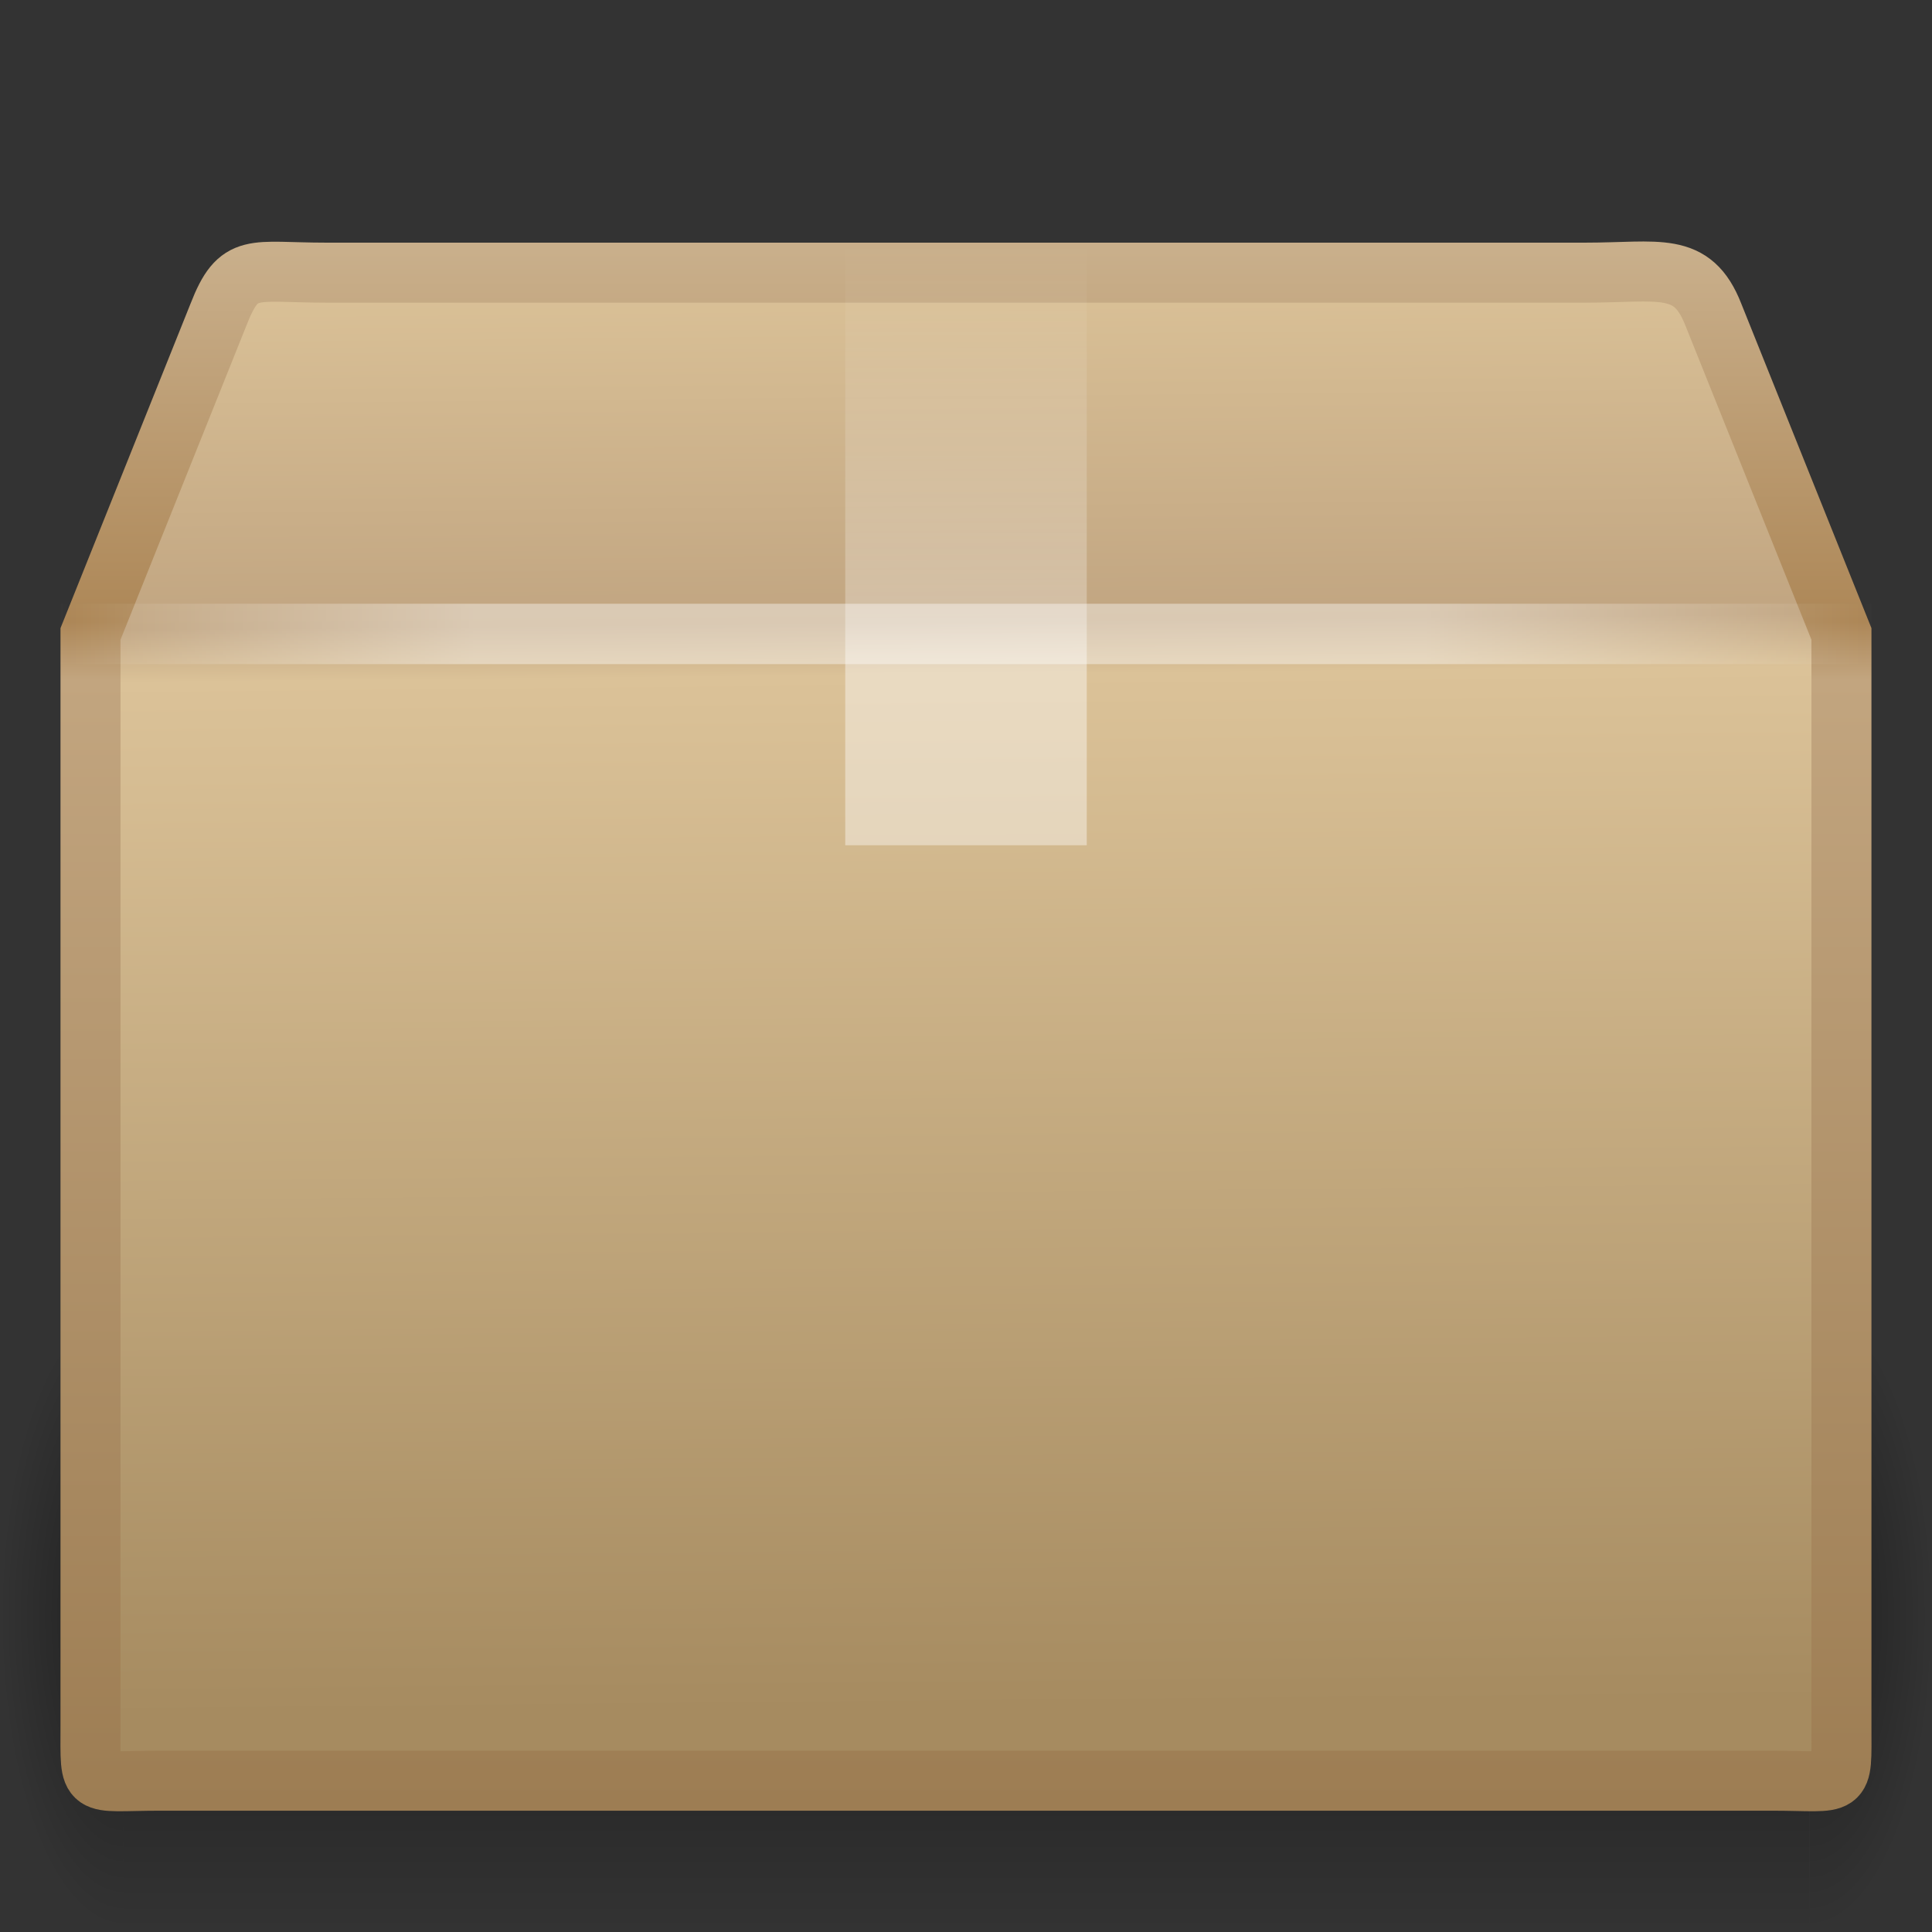 <svg xmlns="http://www.w3.org/2000/svg" xmlns:xlink="http://www.w3.org/1999/xlink" viewBox="0 0 32 32"><rect x="0" y="0" width="32" height="32" fill="#333333" stroke="none"/><defs><linearGradient x1="44.995" y1="17.5" x2="3.005" y2="17.5" id="o" xlink:href="#a" gradientUnits="userSpaceOnUse" gradientTransform="matrix(.708 0 0 .694 -.98 -1.645)" spreadMethod="reflect"/><linearGradient id="a"><stop offset="0" stop-color="#fff" stop-opacity="0"/><stop offset=".245" stop-color="#fff"/><stop offset=".774" stop-color="#fff"/><stop offset="1" stop-color="#fff" stop-opacity="0"/></linearGradient><linearGradient x1="26" y1="22" x2="26" y2="8" id="n" xlink:href="#b" gradientUnits="userSpaceOnUse" gradientTransform="matrix(1 0 0 .714 -8 -1.714)"/><linearGradient id="b"><stop offset="0" stop-color="#fff"/><stop offset=".302" stop-color="#fff"/><stop offset=".397" stop-color="#fff" stop-opacity=".69"/><stop offset="1" stop-color="#fff" stop-opacity="0"/></linearGradient><linearGradient x1="23.452" y1="30.555" x2="43.007" y2="45.934" id="m" xlink:href="#c" gradientUnits="userSpaceOnUse" gradientTransform="matrix(.907 0 0 .815 -5.27 -5.064)"/><linearGradient id="c"><stop offset="0" stop-color="#fff" stop-opacity="0"/><stop offset="1" stop-color="#fff" stop-opacity="0"/></linearGradient><linearGradient x1="24.823" y1="15.378" x2="24.997" y2="37.277" id="k" xlink:href="#d" gradientUnits="userSpaceOnUse" gradientTransform="matrix(.907 0 0 1.081 -5.27 -11.995)"/><linearGradient id="d"><stop offset="0" stop-color="#dac197"/><stop offset=".239" stop-color="#c1a581"/><stop offset=".276" stop-color="#dbc298"/><stop offset="1" stop-color="#a68b60"/></linearGradient><linearGradient x1="15.464" y1="7.976" x2="15.464" y2="45.042" id="l" xlink:href="#e" gradientUnits="userSpaceOnUse" gradientTransform="matrix(.707 0 0 .694 -.976 -1.383)"/><linearGradient id="e"><stop offset="0" stop-color="#c9af8b"/><stop offset=".239" stop-color="#ad8757"/><stop offset=".276" stop-color="#c2a57f"/><stop offset="1" stop-color="#9d7d53"/></linearGradient><radialGradient cx="5" cy="41.5" r="5" fx="5" fy="41.5" id="h" xlink:href="#f" gradientUnits="userSpaceOnUse" gradientTransform="matrix(.594 0 0 1.537 -6.66 -103.936)"/><linearGradient id="f"><stop offset="0"/><stop offset="1" stop-opacity="0"/></linearGradient><linearGradient x1="17.554" y1="46" x2="17.554" y2="35" id="i" xlink:href="#g" gradientUnits="userSpaceOnUse" gradientTransform="matrix(1.757 0 0 1.397 -17.394 -16.412)"/><linearGradient id="g"><stop offset="0" stop-opacity="0"/><stop offset=".5"/><stop offset="1" stop-opacity="0"/></linearGradient><radialGradient cx="5" cy="41.5" r="5" fx="5" fy="41.5" id="j" xlink:href="#f" gradientUnits="userSpaceOnUse" gradientTransform="matrix(.594 0 0 1.537 41.14 -103.936)"/></defs><g opacity=".4"><path transform="matrix(-.691 0 0 -.678 -.504 -.45)" fill="url(#h)" d="M-3.69-47.848h2.96v15.367h-2.96z"/><path fill="url(#i)" d="M3.69 32.482h40.412V47.85H3.69z" transform="matrix(.691 0 0 .678 -.504 -.45)"/><path transform="matrix(.691 0 0 -.678 -.504 -.45)" fill="url(#j)" d="M44.11-47.848h2.96v15.367h-2.96z"/></g><path d="M5.398 4.516h20.864c1.218 0 1.766-.2 2.116.694L30.5 10.5v18.08c0 1.08.074.914-1.144.914H2.644c-1.218 0-1.145.165-1.145-.913V10.5l2.12-5.29c.34-.875.557-.694 1.775-.694z" fill="url(#k)" stroke="url(#l)" stroke-width=".994" stroke-linecap="round" display="block" overflow="visible"/><path d="M6.06 5.22h19.56c1.142 0 1.85.385 2.327 1.447l1.647 4.455v16.063c0 1.014-.58 1.524-1.72 1.524H4.014c-1.144 0-1.61-.564-1.61-1.578v-16.01L4 6.572c.32-.825.92-1.354 2.06-1.354z" opacity=".505" fill="none" stroke="url(#m)" stroke-width=".742" display="block" overflow="visible"/><path d="M14 4h4v10h-4V4z" opacity=".4" fill="url(#n)" overflow="visible"/><path d="M1.5 10.5h29" opacity=".4" fill="none" stroke="url(#o)" stroke-linecap="square"/></svg>